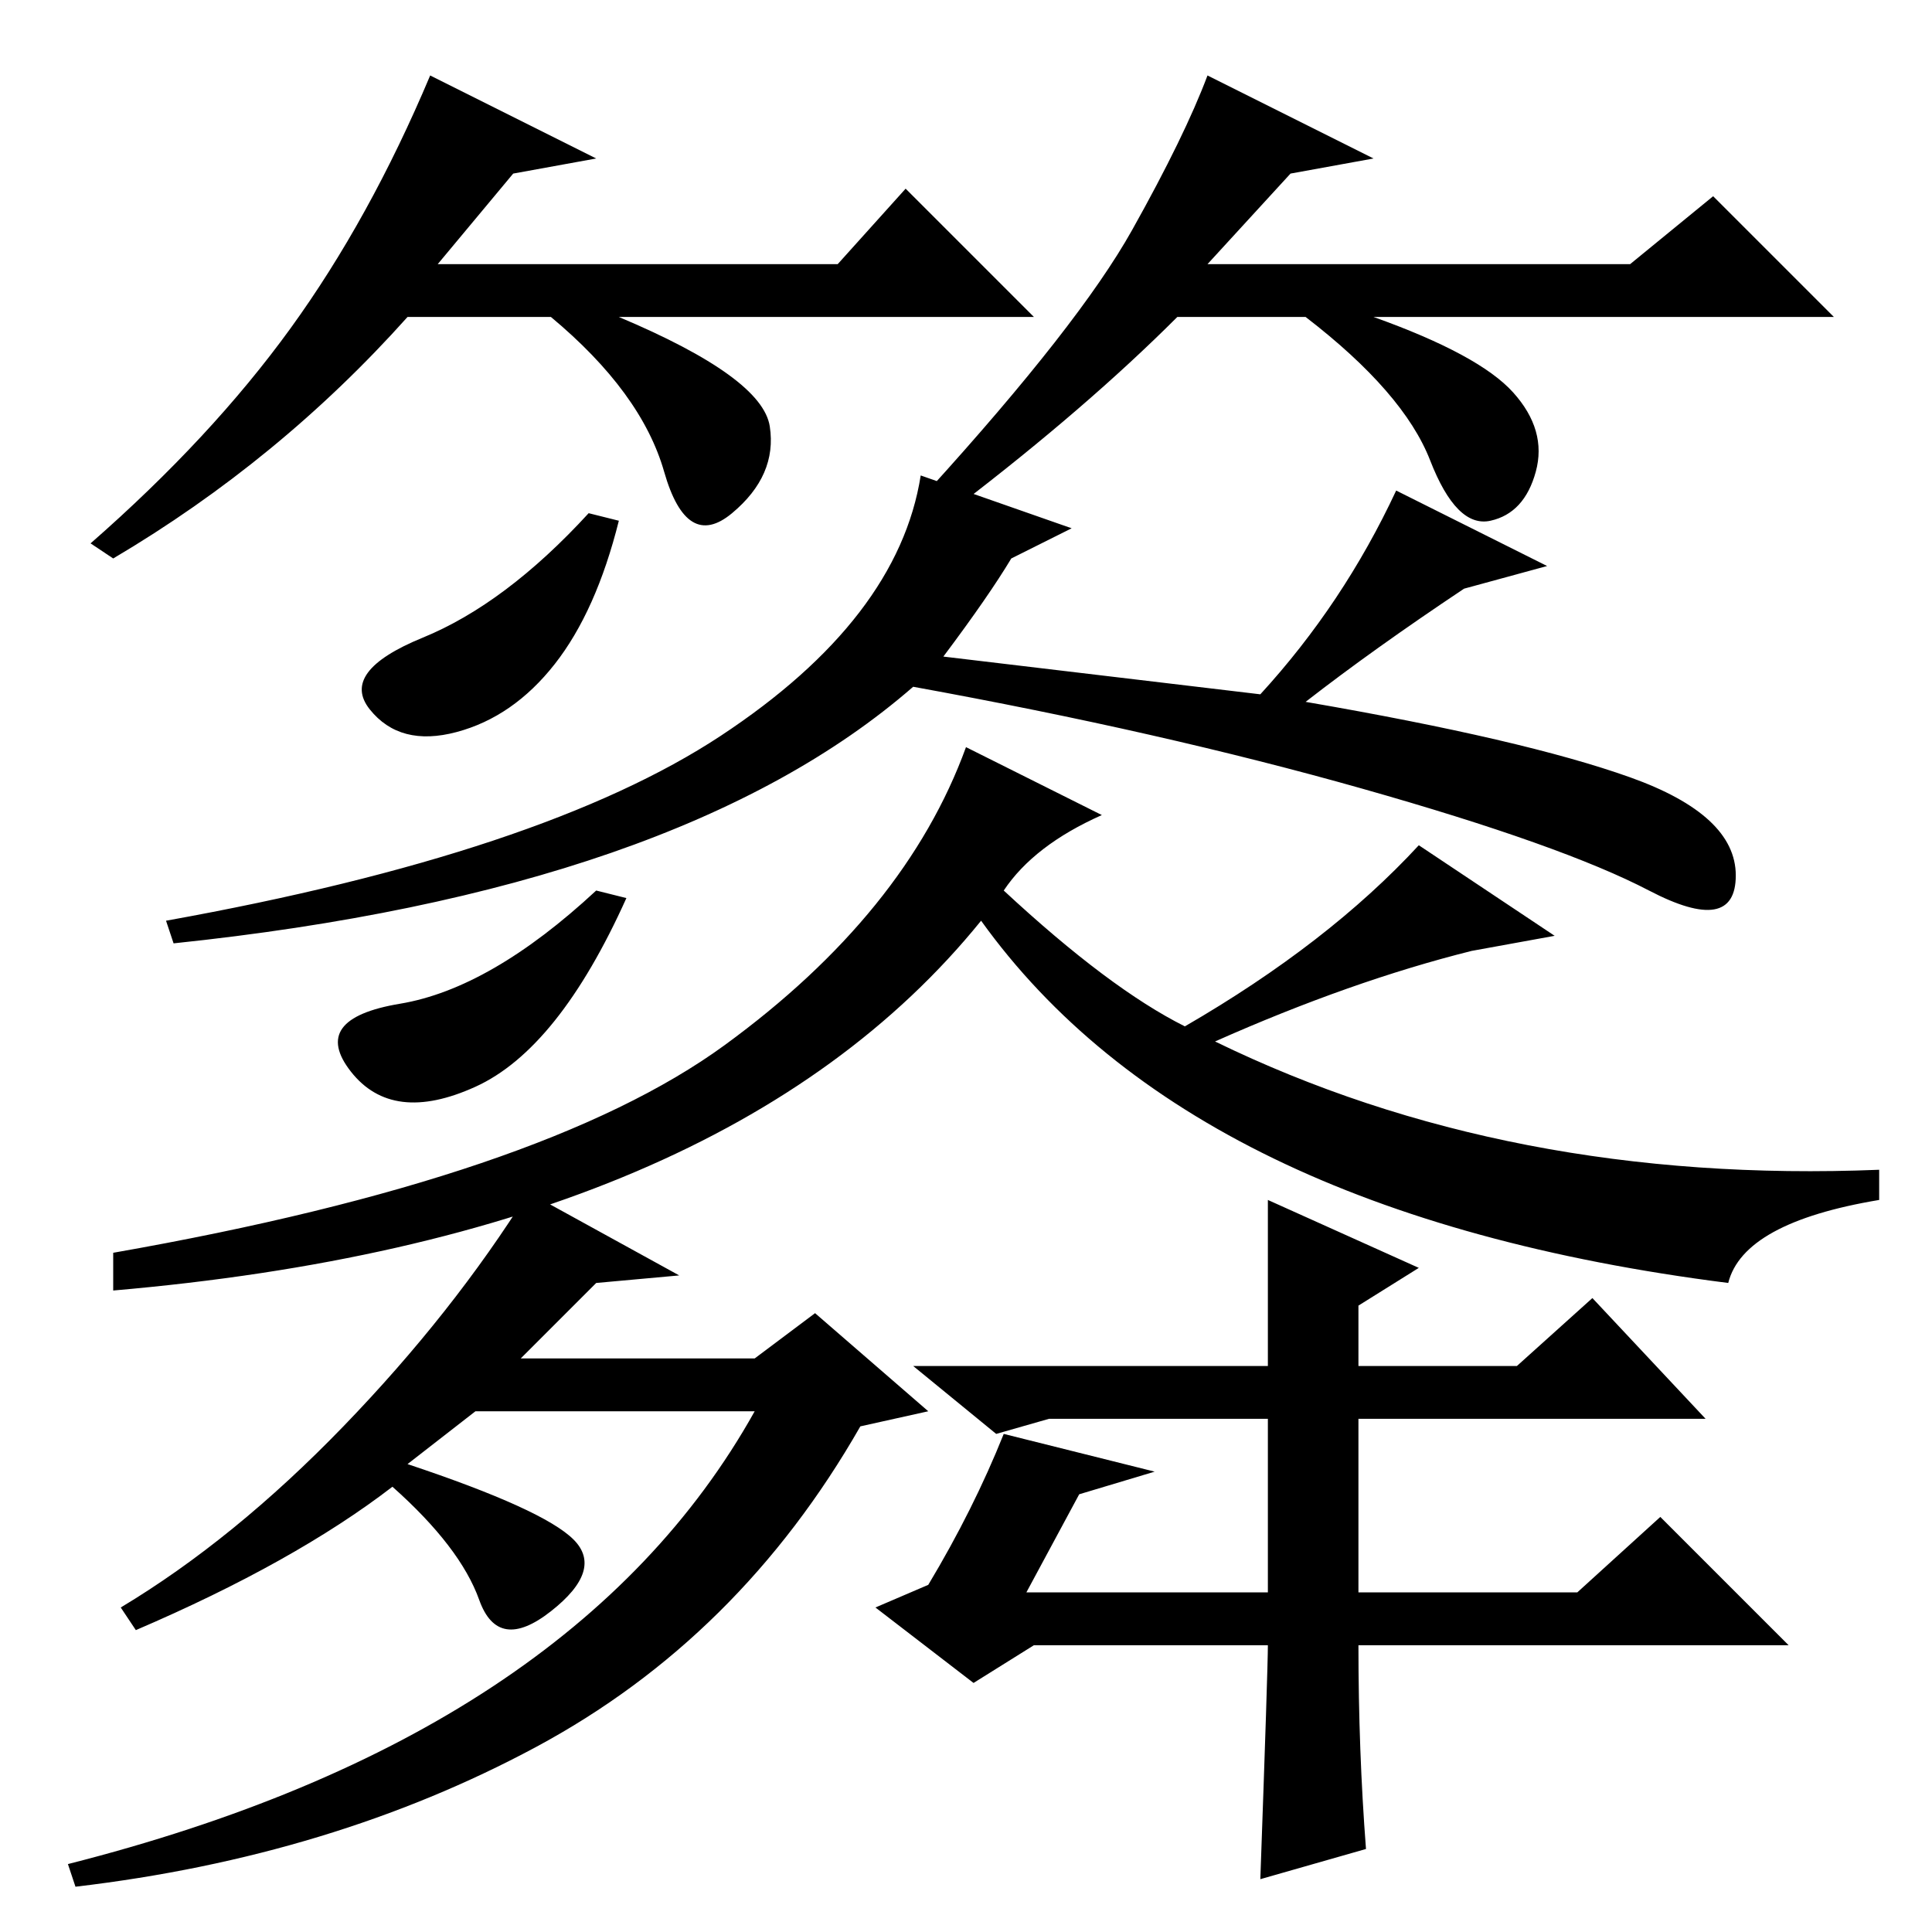 <?xml version="1.0" standalone="no"?>
<!DOCTYPE svg PUBLIC "-//W3C//DTD SVG 1.1//EN" "http://www.w3.org/Graphics/SVG/1.1/DTD/svg11.dtd" >
<svg xmlns="http://www.w3.org/2000/svg" xmlns:xlink="http://www.w3.org/1999/xlink" version="1.1" viewBox="0 -36 256 256">
  <g transform="matrix(1 0 0 -1 0 220)">
   <path fill="currentColor"
d="M82 187q-3 -12 -8.5 -19t-13 -9t-11.5 3t7 9.5t22 16.5zM173 163q29 -5 43 -10t14 -13t-11.5 -2t-38 13.5t-59.5 13.5q-31 -27 -98 -34l-1 3q50 9 73.5 24.5t26.5 34.5l20 -7l-8 -4q-3 -5 -9 -13l42 -5q11 12 18 27l20 -10l-11 -3q-12 -8 -21 -15zM161 118q39 -19 88 -17
v-4q-18 -3 -20 -11q-71 9 -99 48q-34 -42 -115 -49v5q57 10 81 27.5t32 39.5l18 -9q-9 -4 -13 -10q14 -13 24 -18q19 11 31 24l18 -12l-11 -2q-16 -4 -34 -12zM83 137q-9 -20 -20 -25t-16.5 2t6.5 9t26 15zM90 87l-11 -1l-10 -10h31l8 6l15 -13l-9 -2q-16 -28 -43 -42.5
t-61 -18.5l-1 3q67 17 91 60h-37l-9 -7q18 -6 22 -10t-3 -9.5t-9.5 1.5t-11.5 15q-13 -10 -34 -19l-2 3q15 9 29.5 24t24.5 31zM136 45h32v23h-29l-7 -2l-11 9h47v22l20 -9l-8 -5v-8h21l10 9l15 -16h-46v-23h29l11 10l17 -17h-57q0 -14 1 -27l-14 -4q1 28 1 31h-31l-8 -5
l-13 10l7 3q6 10 10 20l20 -5l-10 -3zM68 233l-10 -12h53l9 10l17 -17h-55q19 -8 20 -14.5t-5 -11.5t-9 5.5t-15 20.5h-19q-17 -19 -39 -32l-3 2q16 14 26.5 28.5t18.5 33.5l22 -11zM171 233l-11 -12h56l11 9l16 -16h-61q14 -5 18.5 -10t3 -10.5t-6 -6.5t-8 8t-16.5 19h-17
q-12 -12 -29 -25l-4 2q20 22 27 34.5t10 20.5l22 -11z" />
  </g>

</svg>
